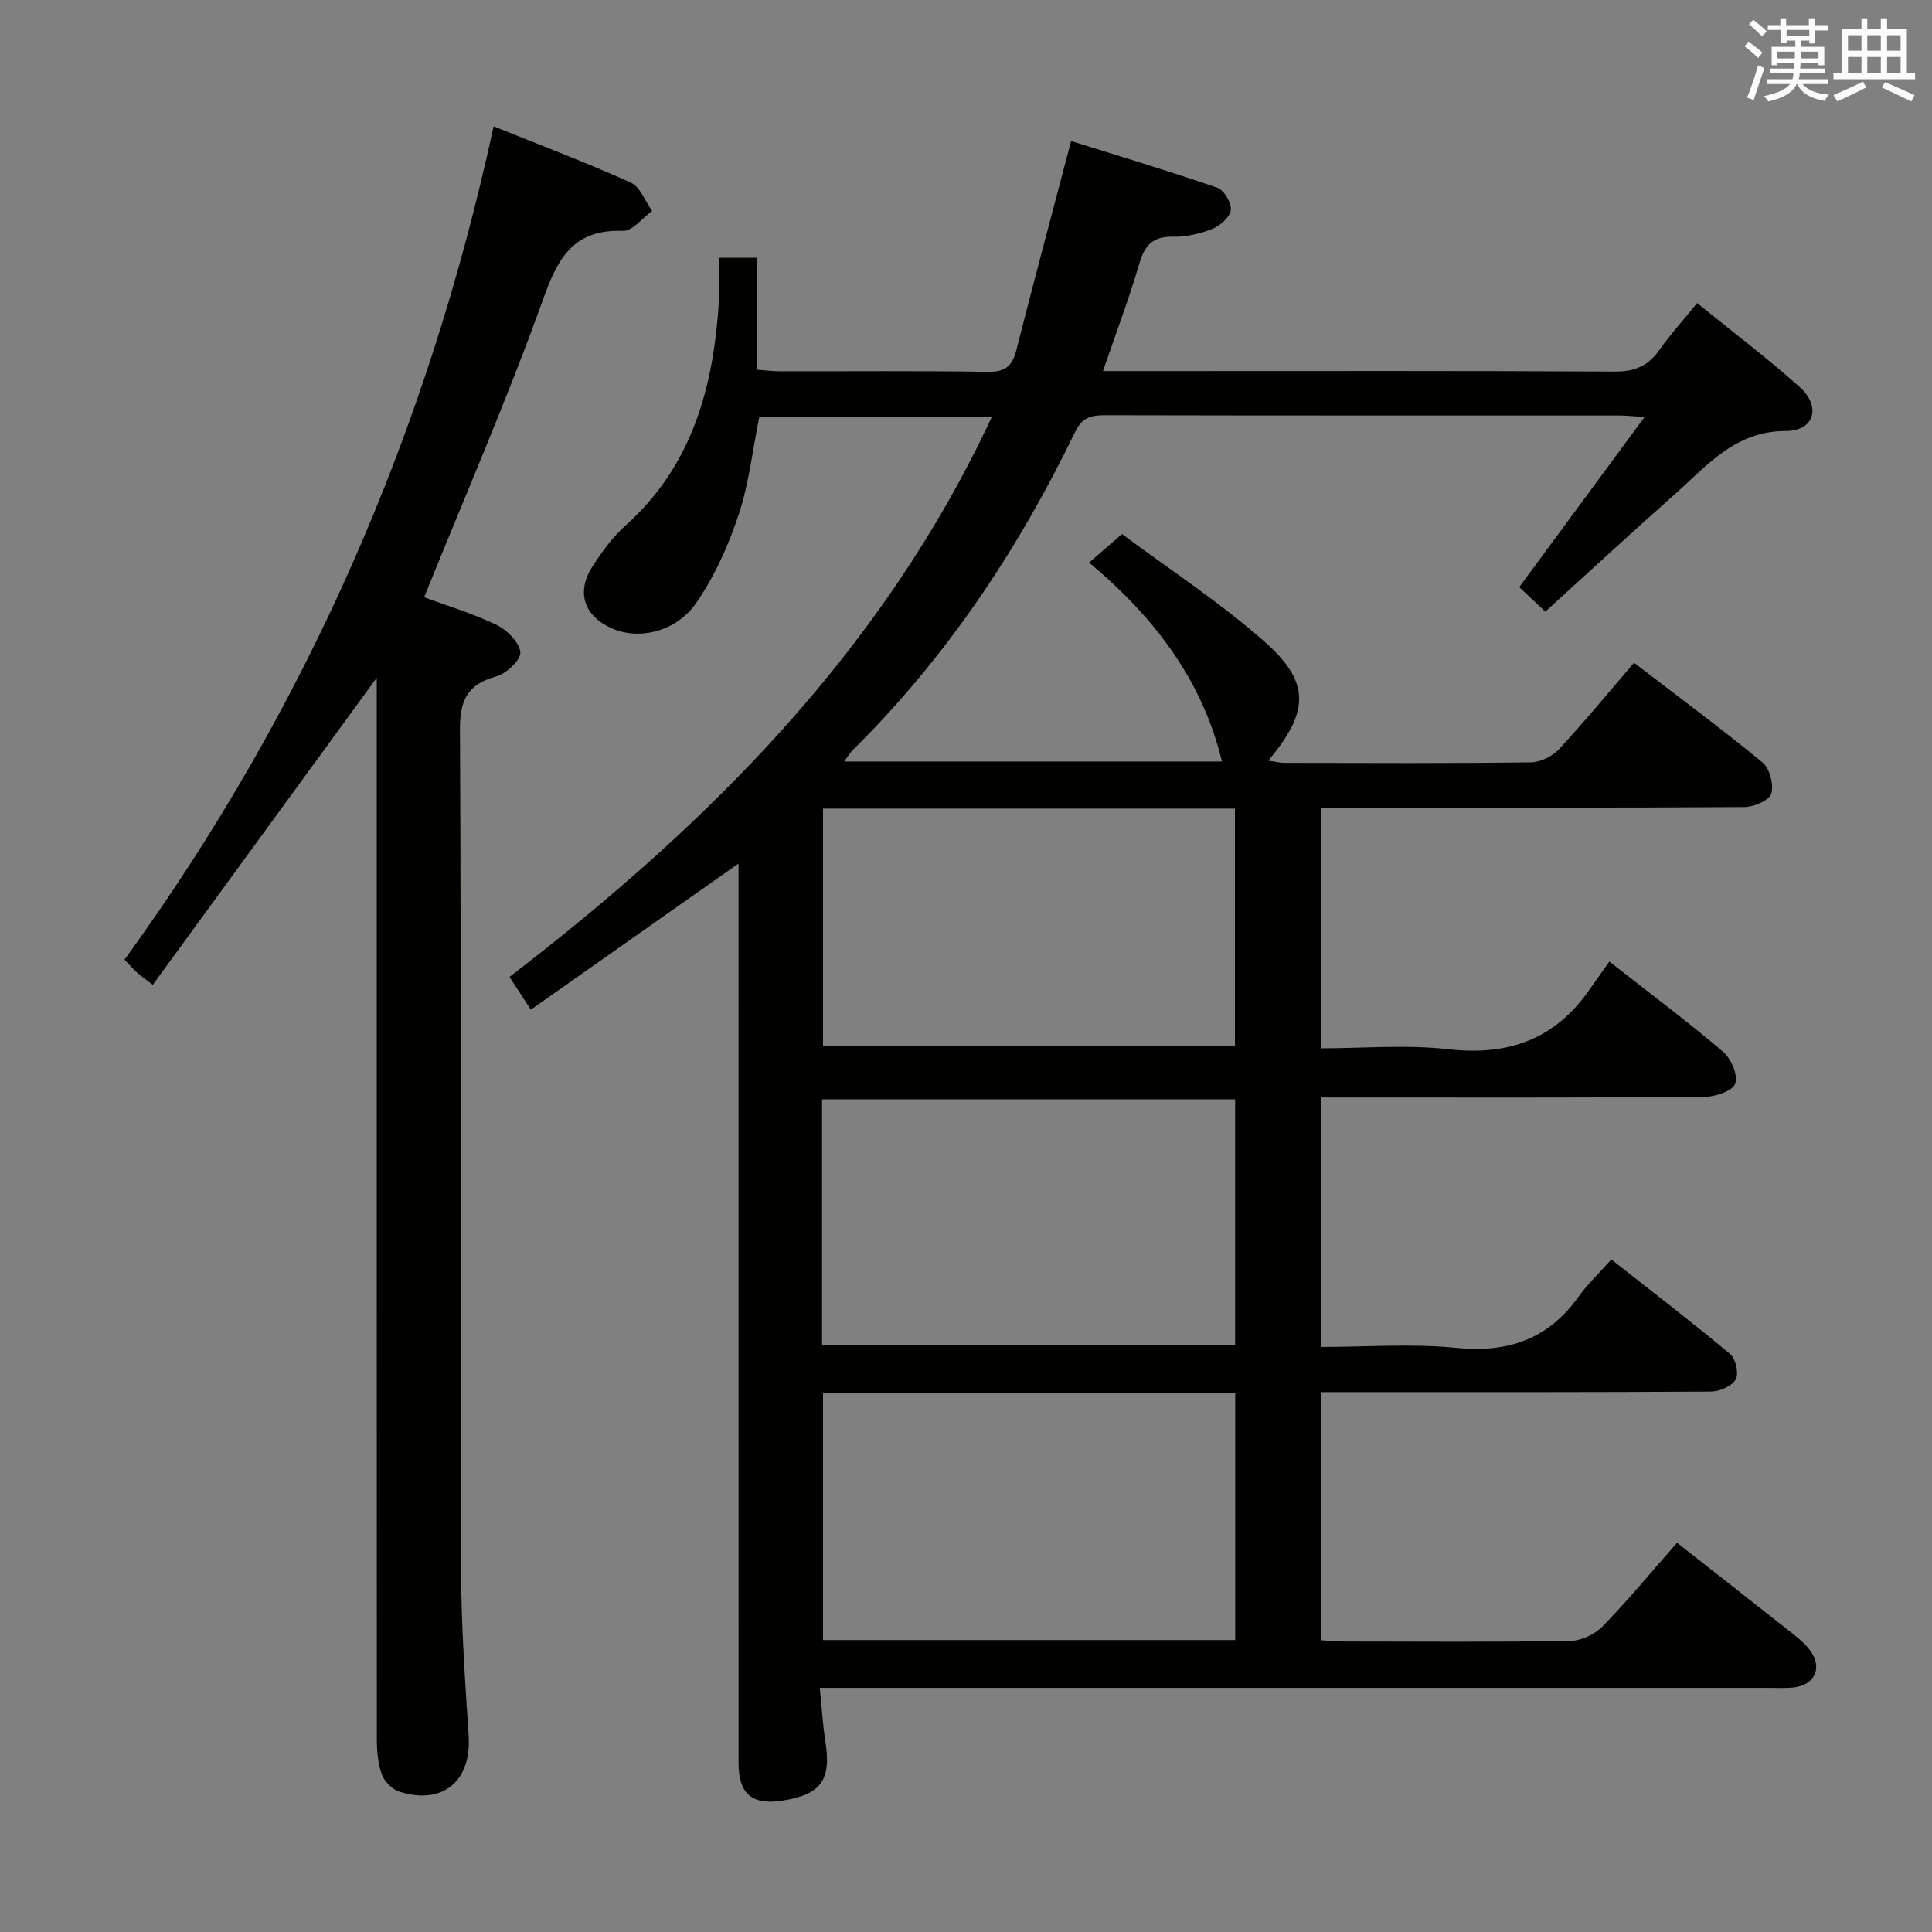 <svg enable-background="new 0 0 400 400" viewBox="0 0 400 400" xmlns="http://www.w3.org/2000/svg"><rect x="0" y="0" width="400" height="400" fill="#808080" stroke="none"/><path d="m228.36 76.83h13.49c30.83 0 61.66-.08 92.49.1 4.12.02 6.88-1.17 9.2-4.45 2.3-3.25 4.98-6.22 7.83-9.73 7.19 5.84 14.45 11.32 21.21 17.36 4.52 4.04 3.09 9.12-2.83 9.12-10.55 0-16.31 7.18-23.03 13.13-8.96 7.93-17.74 16.06-26.78 24.27-2.2-2.06-3.85-3.61-5.4-5.07 8.58-11.65 16.92-22.97 25.95-35.23-2.68-.16-3.91-.3-5.15-.3-35.5-.01-70.99.02-106.49-.06-2.91-.01-4.8.43-6.24 3.42-11.82 24.45-26.71 46.78-46.1 65.95-.54.53-.92 1.21-1.74 2.32h78.22c-4.09-16.95-14.02-29.88-27.5-41.19 2.07-1.79 3.9-3.38 6.81-5.9 9.63 7.18 20.1 14 29.38 22.16 9.7 8.54 9.45 14.54.91 24.75 1.28.18 2.3.46 3.31.46 17 .03 34 .11 50.99-.1 1.98-.02 4.46-1.21 5.83-2.67 5.31-5.71 10.27-11.76 15.59-17.95 9.07 6.96 18.01 13.57 26.58 20.62 1.5 1.23 2.38 4.57 1.84 6.46-.39 1.38-3.56 2.78-5.51 2.79-27.16.18-54.33.12-81.49.12-1.96 0-3.93 0-6.23 0v49.83c8.84 0 17.7-.8 26.36.19 12.36 1.41 22.02-2.01 29.16-12.25 1.34-1.91 2.69-3.81 4.18-5.9 8.75 6.86 16.34 12.52 23.53 18.66 1.67 1.42 3.15 4.87 2.53 6.61-.54 1.52-4.14 2.73-6.4 2.75-24.5.19-48.99.12-73.49.12-1.81 0-3.62 0-5.82 0v51.65c9.41 0 18.76-.73 27.94.19 10.75 1.08 19.06-1.8 25.36-10.63 1.83-2.56 4.16-4.75 6.76-7.67 8.62 6.79 16.75 13.01 24.6 19.58 1.16.97 1.84 4.07 1.15 5.27-.8 1.4-3.36 2.49-5.16 2.5-25 .16-49.99.11-74.99.11-1.79 0-3.59 0-5.72 0v51.37c1.5.09 3.08.26 4.67.26 15.67.02 31.33.14 46.99-.12 2.28-.04 5.08-1.39 6.69-3.05 5.21-5.36 9.98-11.14 15.37-17.26 7.67 6.02 15.21 11.9 22.71 17.84 1.68 1.33 3.49 2.65 4.76 4.33 2.78 3.66 1.09 7.32-3.45 7.79-1.65.17-3.33.07-5 .07-63.16 0-126.32 0-189.48 0-2.12 0-4.24 0-7.02 0 .42 4.17.61 7.63 1.15 11.03 1.27 8.04-.84 11.06-8.89 12.32-6.27.98-9.07-1.38-9.08-7.74-.01-59.83-.01-119.66-.01-179.48 0-1.98 0-3.97 0-6.79-14.54 10.23-28.56 20.09-43 30.25-1.57-2.42-2.81-4.32-4.42-6.78 41.21-31.61 77.32-67.58 99.86-115.93-16.39 0-32.12 0-48.14 0-1.36 6.72-2.11 13.71-4.27 20.23-2.11 6.36-4.96 12.73-8.75 18.22-4.18 6.05-11.79 7.73-17.28 5.41-5.93-2.5-7.71-7.5-4.24-12.91 1.96-3.06 4.19-6.1 6.88-8.51 13.93-12.48 18.22-28.87 19.32-46.6.17-2.8.02-5.63.02-8.81h7.92v23.19c1.84.13 3.28.32 4.71.32 14.33.02 28.67-.12 42.99.11 3.51.05 5.05-1.08 5.89-4.37 3.6-14.13 7.37-28.22 11.37-43.41 9.97 3.13 20.19 6.19 30.28 9.67 1.38.48 2.95 3.12 2.79 4.58s-2.16 3.26-3.75 3.9c-2.56 1.03-5.47 1.72-8.21 1.66-4.11-.09-5.82 1.69-6.95 5.45-2.11 7.2-4.79 14.31-7.56 22.37zm-58.16 201.57h85.52c0-17.19 0-33.95 0-50.8-28.66 0-57.02 0-85.52 0zm85.54 10.06c-28.63 0-56.87 0-85.34 0v51.09h85.34c0-17.05 0-33.83 0-51.09zm-85.34-121.05v49.23h85.28c0-16.58 0-32.81 0-49.23-28.53 0-56.74 0-85.28 0z" fill="#010100"/><path d="m78 140.32c-15.45 21.19-30.8 42.23-46.37 63.58-1.9-1.47-2.66-2-3.35-2.62-.73-.67-1.38-1.43-2.5-2.6 37.66-51.85 62.76-109.41 76.42-172.52 9.75 3.93 19.21 7.5 28.41 11.65 1.95.88 2.97 3.86 4.41 5.87-2.02 1.45-4.08 4.19-6.04 4.12-10-.35-13.35 5.25-16.43 13.87-7.44 20.76-16.27 41.03-24.74 61.98 4.61 1.71 10 3.33 15 5.73 2.16 1.04 4.67 3.55 4.92 5.65.18 1.51-2.84 4.42-4.9 4.99-5.96 1.64-7.63 4.77-7.6 11.02.29 58.15.09 116.31.24 174.46.03 11.29.83 22.59 1.56 33.87.61 9.38-5.36 14.45-14.38 11.56-1.48-.47-3.09-2.13-3.62-3.61-.81-2.28-1.01-4.87-1.01-7.32-.03-71.51-.02-142.99-.02-214.48 0-1.79 0-3.59 0-5.2z" fill="#010100"/><g fill="#fbfafc"><path d="m361.2 9.6.8-1c.9.7 1.9 1.4 2.9 2.3l-.9 1.1c-1-1-2-1.8-2.8-2.4zm.5 10.6c.9-2.1 1.6-4.3 2.3-6.7.4.2.8.4 1.3.6-.7 2.1-1.5 4.3-2.2 6.6zm.4-15.2.9-.9c1 .8 2 1.6 2.8 2.4l-1 1c-.9-.9-1.8-1.7-2.7-2.5zm12.5-1.2h1.2v1.4h2.7v1.1h-2.7v2.7h-1.2v-.6h-1.8v1.3h4.9v3.8h-1.2v-.5h-3.7c0 .4-.1.9-.1 1.2h5.1v1h-5.2c0 .5-.1.9-.2 1.2h6v1h-5.2c1.1 1.3 2.9 2 5.5 2.2-.4.4-.7.8-.9 1.3-2.9-.5-4.8-1.6-5.7-3.5h-.1c-.8 1.7-2.7 2.9-5.9 3.6-.2-.4-.6-.8-.9-1.1 2.8-.6 4.6-1.4 5.4-2.5h-4.8v-1h5.3c.1-.3.2-.7.2-1.2h-4.9v-1h5c0-.4 0-.8.1-1.2h-3.5v.5h-1.2v-3.8h4.9v-1.3h-1.8v.5h-1.2v-2.7h-2.7v-1h2.6v-1.4h1.2v1.4h4.7v-1.4zm-6.6 8.3h3.6c0-.4 0-.9 0-1.4h-3.6zm1.9-4.6h4.7v-1.3h-4.7zm6.6 3.2h-3.7v1.4h3.7z"/><path d="m385.3 3.8h1.3v2.2h2.8v-2.2h1.3v2.2h4.1v9.1h1.7v1.3h-16.9v-1.3h1.7v-9.1h4.1v-2.2zm.4 13.1.7 1.2c-1.8.9-3.8 1.9-6 2.9-.2-.4-.5-.8-.8-1.3 2.3-1 4.3-1.9 6.1-2.8zm-3.1-6.4h2.8v-3.2h-2.8zm0 4.6h2.8v-3.3h-2.8zm4-4.6h2.8v-3.2h-2.8zm0 4.6h2.8v-3.3h-2.8zm3.7 1.9c2.1.9 4.1 1.8 6.1 2.7l-.7 1.3c-2.2-1.1-4.2-2-6.1-2.9zm3.2-9.7h-2.8v3.2h2.8zm-2.8 7.8h2.8v-3.3h-2.8z"/></g></svg>